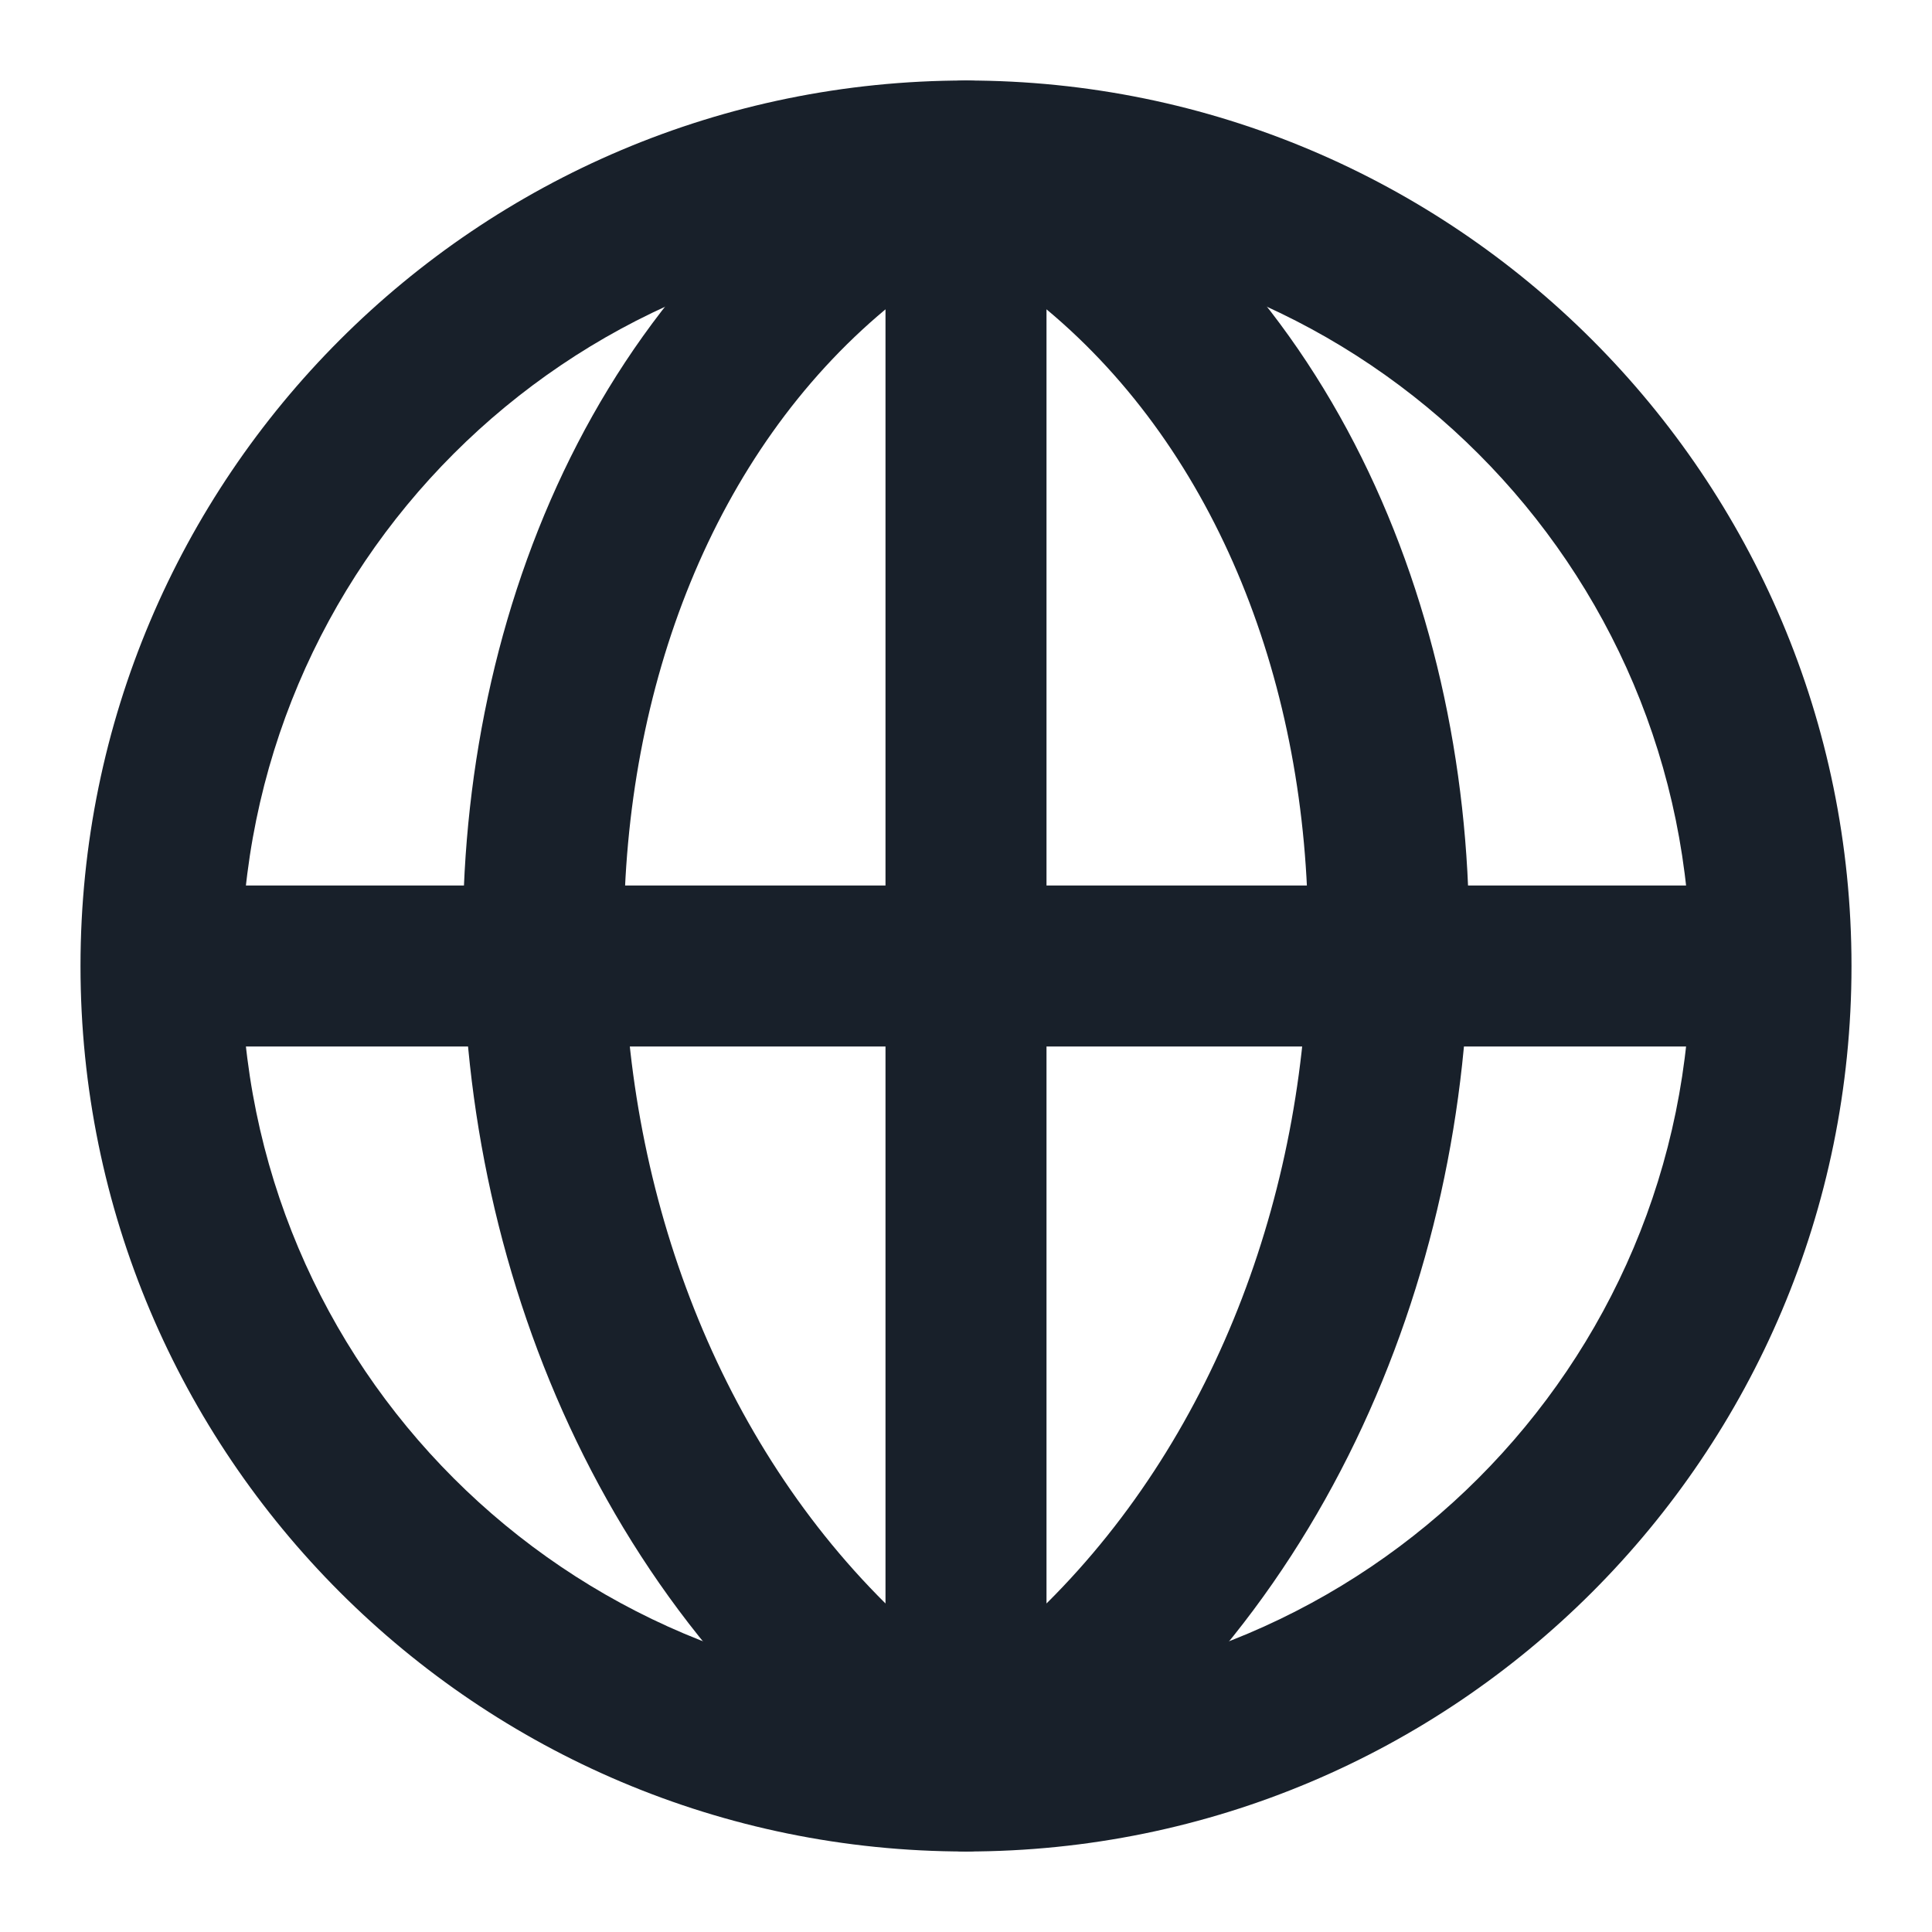 <svg width="48" height="48" viewBox="0 0 48 48" fill="none" xmlns="http://www.w3.org/2000/svg">
<path fill-rule="evenodd" clip-rule="evenodd" d="M24 42C33.941 42 42 33.941 42 24C42 14.059 33.941 6 24 6C14.059 6 6 14.059 6 24C6 33.941 14.059 42 24 42ZM24 46C36.15 46 46 36.15 46 24C46 11.85 36.15 2 24 2C11.85 2 2 11.85 2 24C2 36.15 11.85 46 24 46Z" fill="#18202A"/>
<path fill-rule="evenodd" clip-rule="evenodd" d="M23.106 2.211C23.669 1.93 24.331 1.93 24.894 2.211C32.77 6.149 36.5 14.742 36.5 23.25C36.5 31.772 32.776 40.736 25.081 45.682C24.423 46.106 23.577 46.106 22.919 45.682C15.224 40.736 11.5 31.772 11.5 23.25C11.5 14.742 15.23 6.149 23.106 2.211ZM22 7.685C17.745 11.235 15.5 17.041 15.5 23.25C15.5 29.395 17.712 35.58 22 39.838V7.685ZM26 39.838V7.685C30.255 11.235 32.5 17.041 32.5 23.25C32.5 29.395 30.288 35.58 26 39.838Z" fill="#18202A"/>
<path fill-rule="evenodd" clip-rule="evenodd" d="M44 26H4V22H44V26Z" fill="#18202A"/>
</svg>
